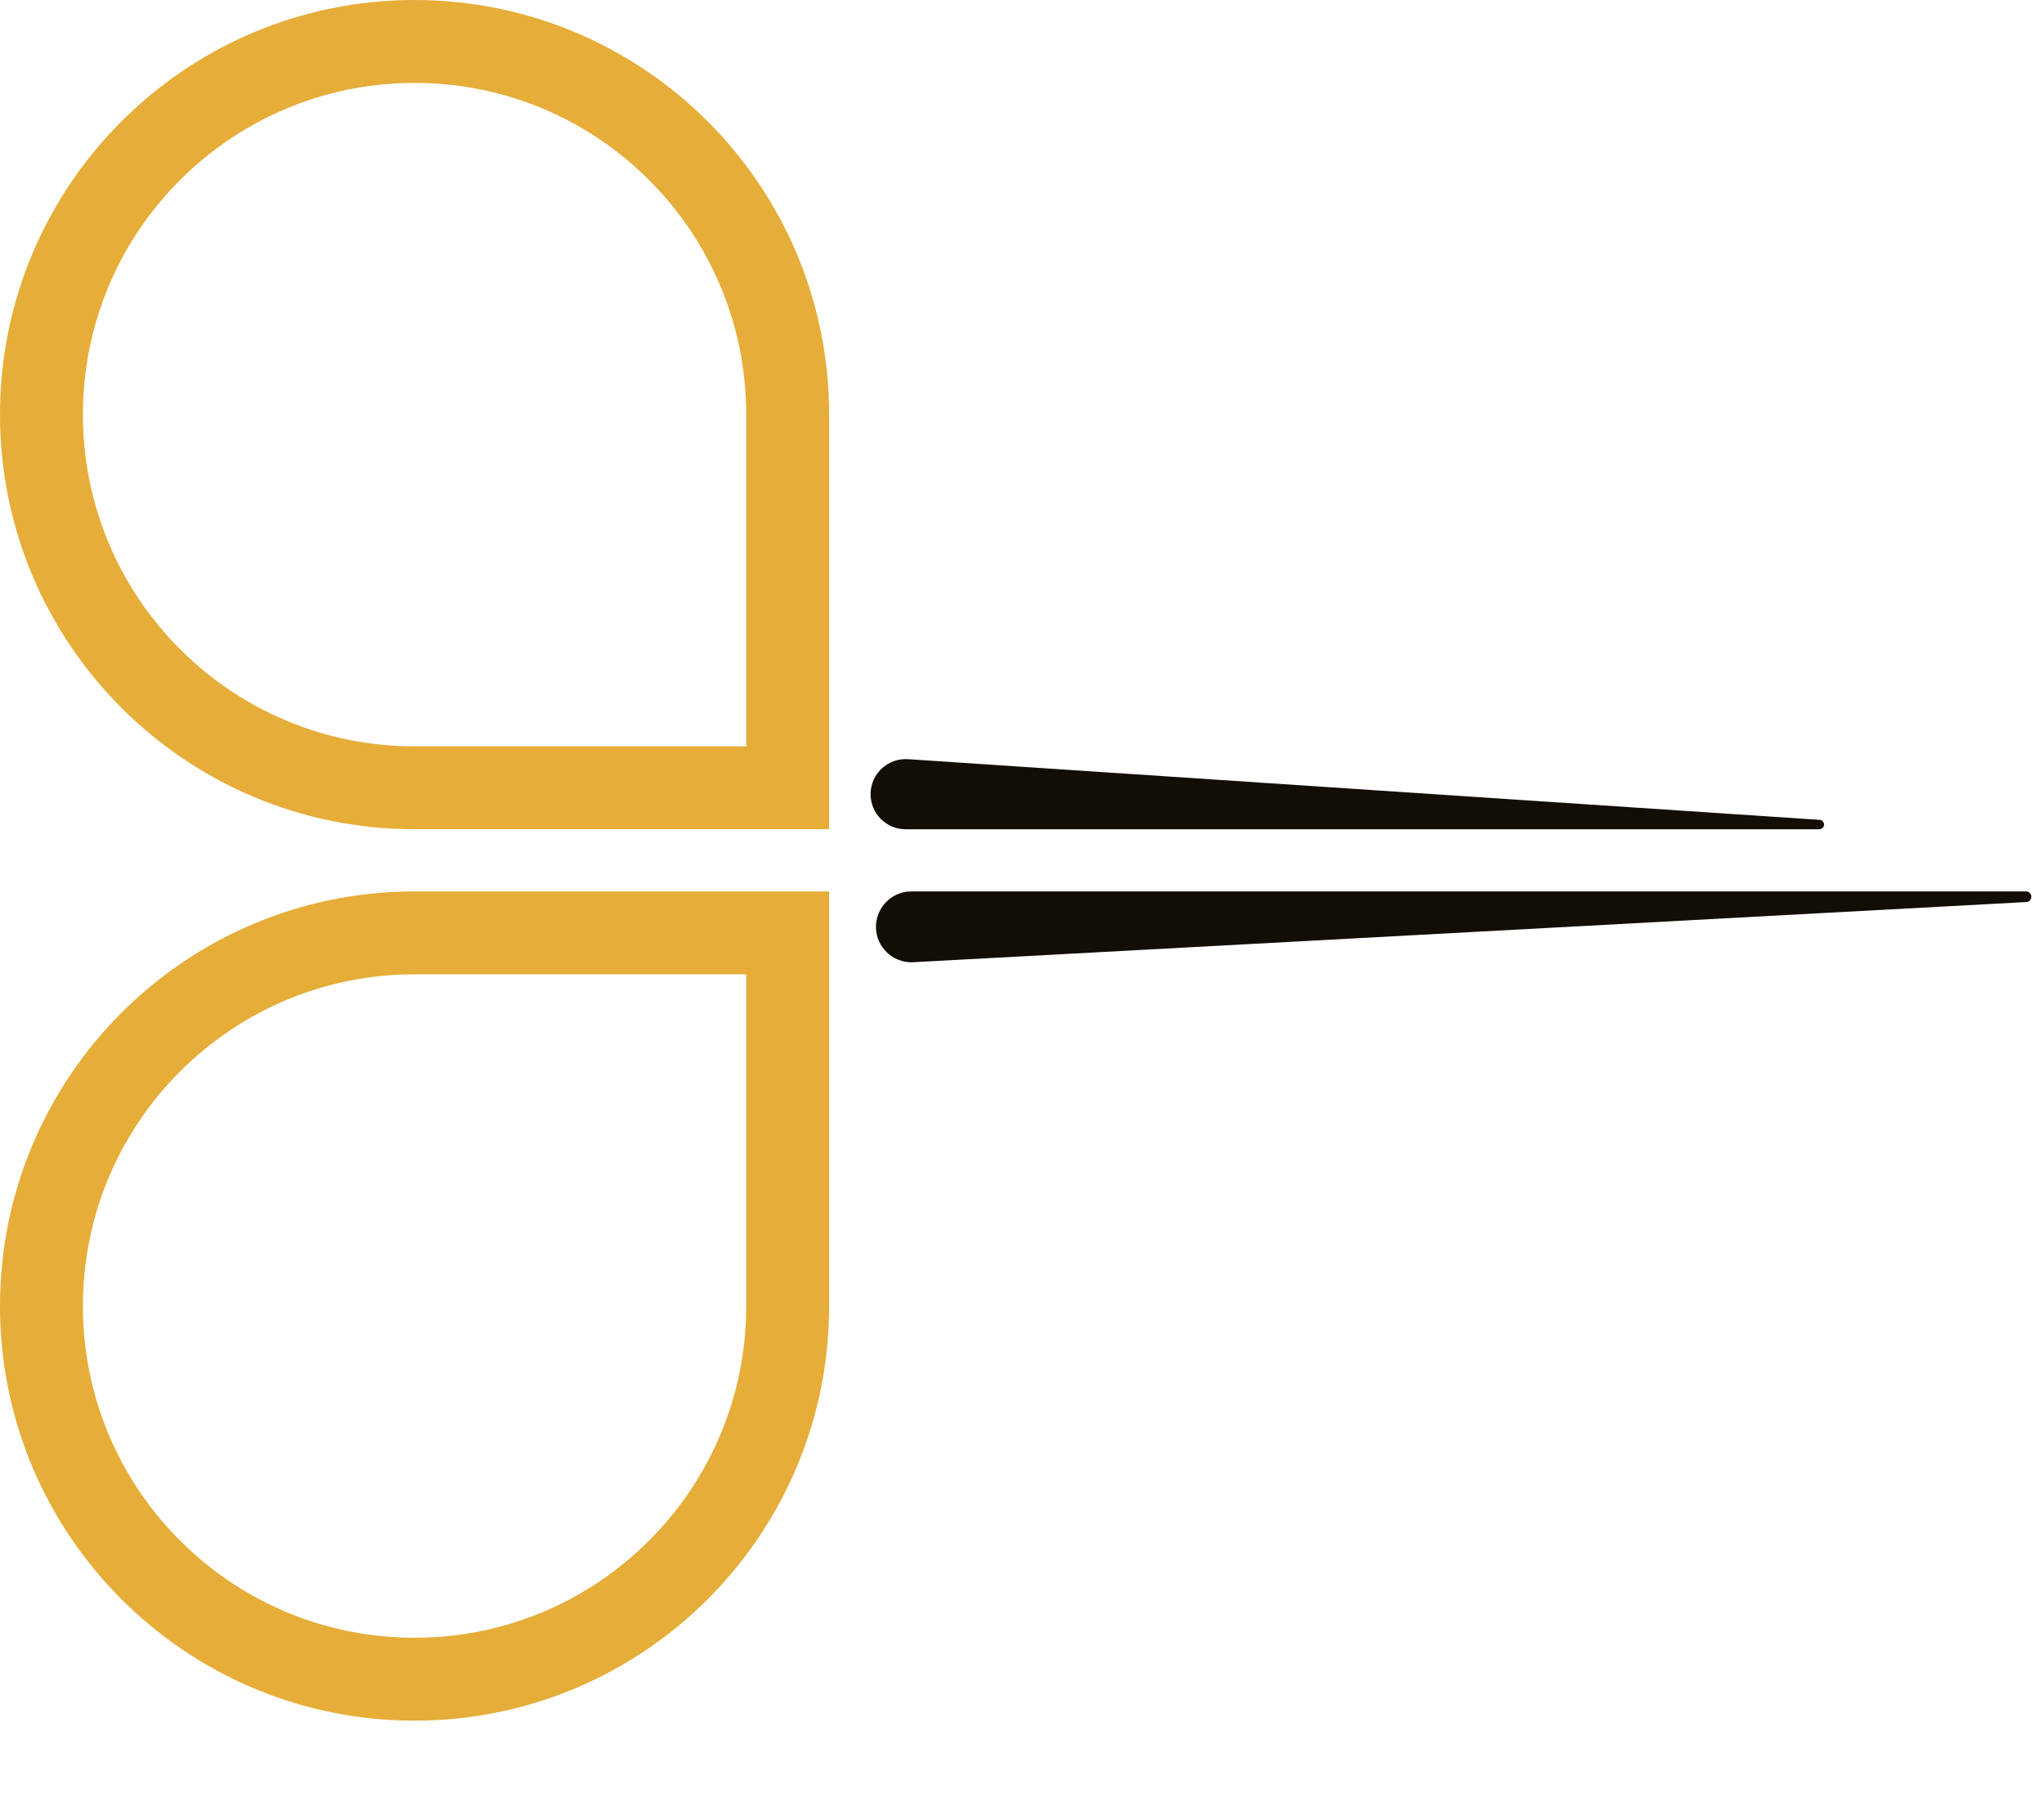 <svg width="25" height="22" viewBox="0 0 25 22" fill="none" xmlns="http://www.w3.org/2000/svg">
<path d="M5.07 9.634C2.55 9.634 0.507 7.591 0.507 5.07C0.507 2.55 2.55 0.507 5.07 0.507C7.591 0.507 9.634 2.55 9.634 5.07V9.634L5.07 9.634Z" stroke="#E6AD39" stroke-width="1.014"/>
<path d="M5.07 11.408C2.55 11.408 0.507 13.451 0.507 15.972C0.507 18.492 2.55 20.535 5.07 20.535C7.591 20.535 9.634 18.492 9.634 15.972V11.408L5.07 11.408Z" stroke="#E6AD39" stroke-width="1.014"/>
<path d="M11.171 11.767C10.947 11.779 10.75 11.618 10.718 11.396C10.681 11.135 10.884 10.901 11.147 10.901L24.78 10.901C24.816 10.901 24.845 10.93 24.845 10.966C24.845 11.001 24.818 11.03 24.783 11.031L11.171 11.767Z" fill="#120E05"/>
<path d="M11.077 10.141C10.84 10.141 10.648 9.949 10.648 9.712C10.648 9.464 10.858 9.268 11.105 9.284L22.256 10.026C22.286 10.028 22.31 10.053 22.31 10.084C22.31 10.115 22.284 10.141 22.252 10.141L11.077 10.141Z" fill="#120E05"/>
</svg>
